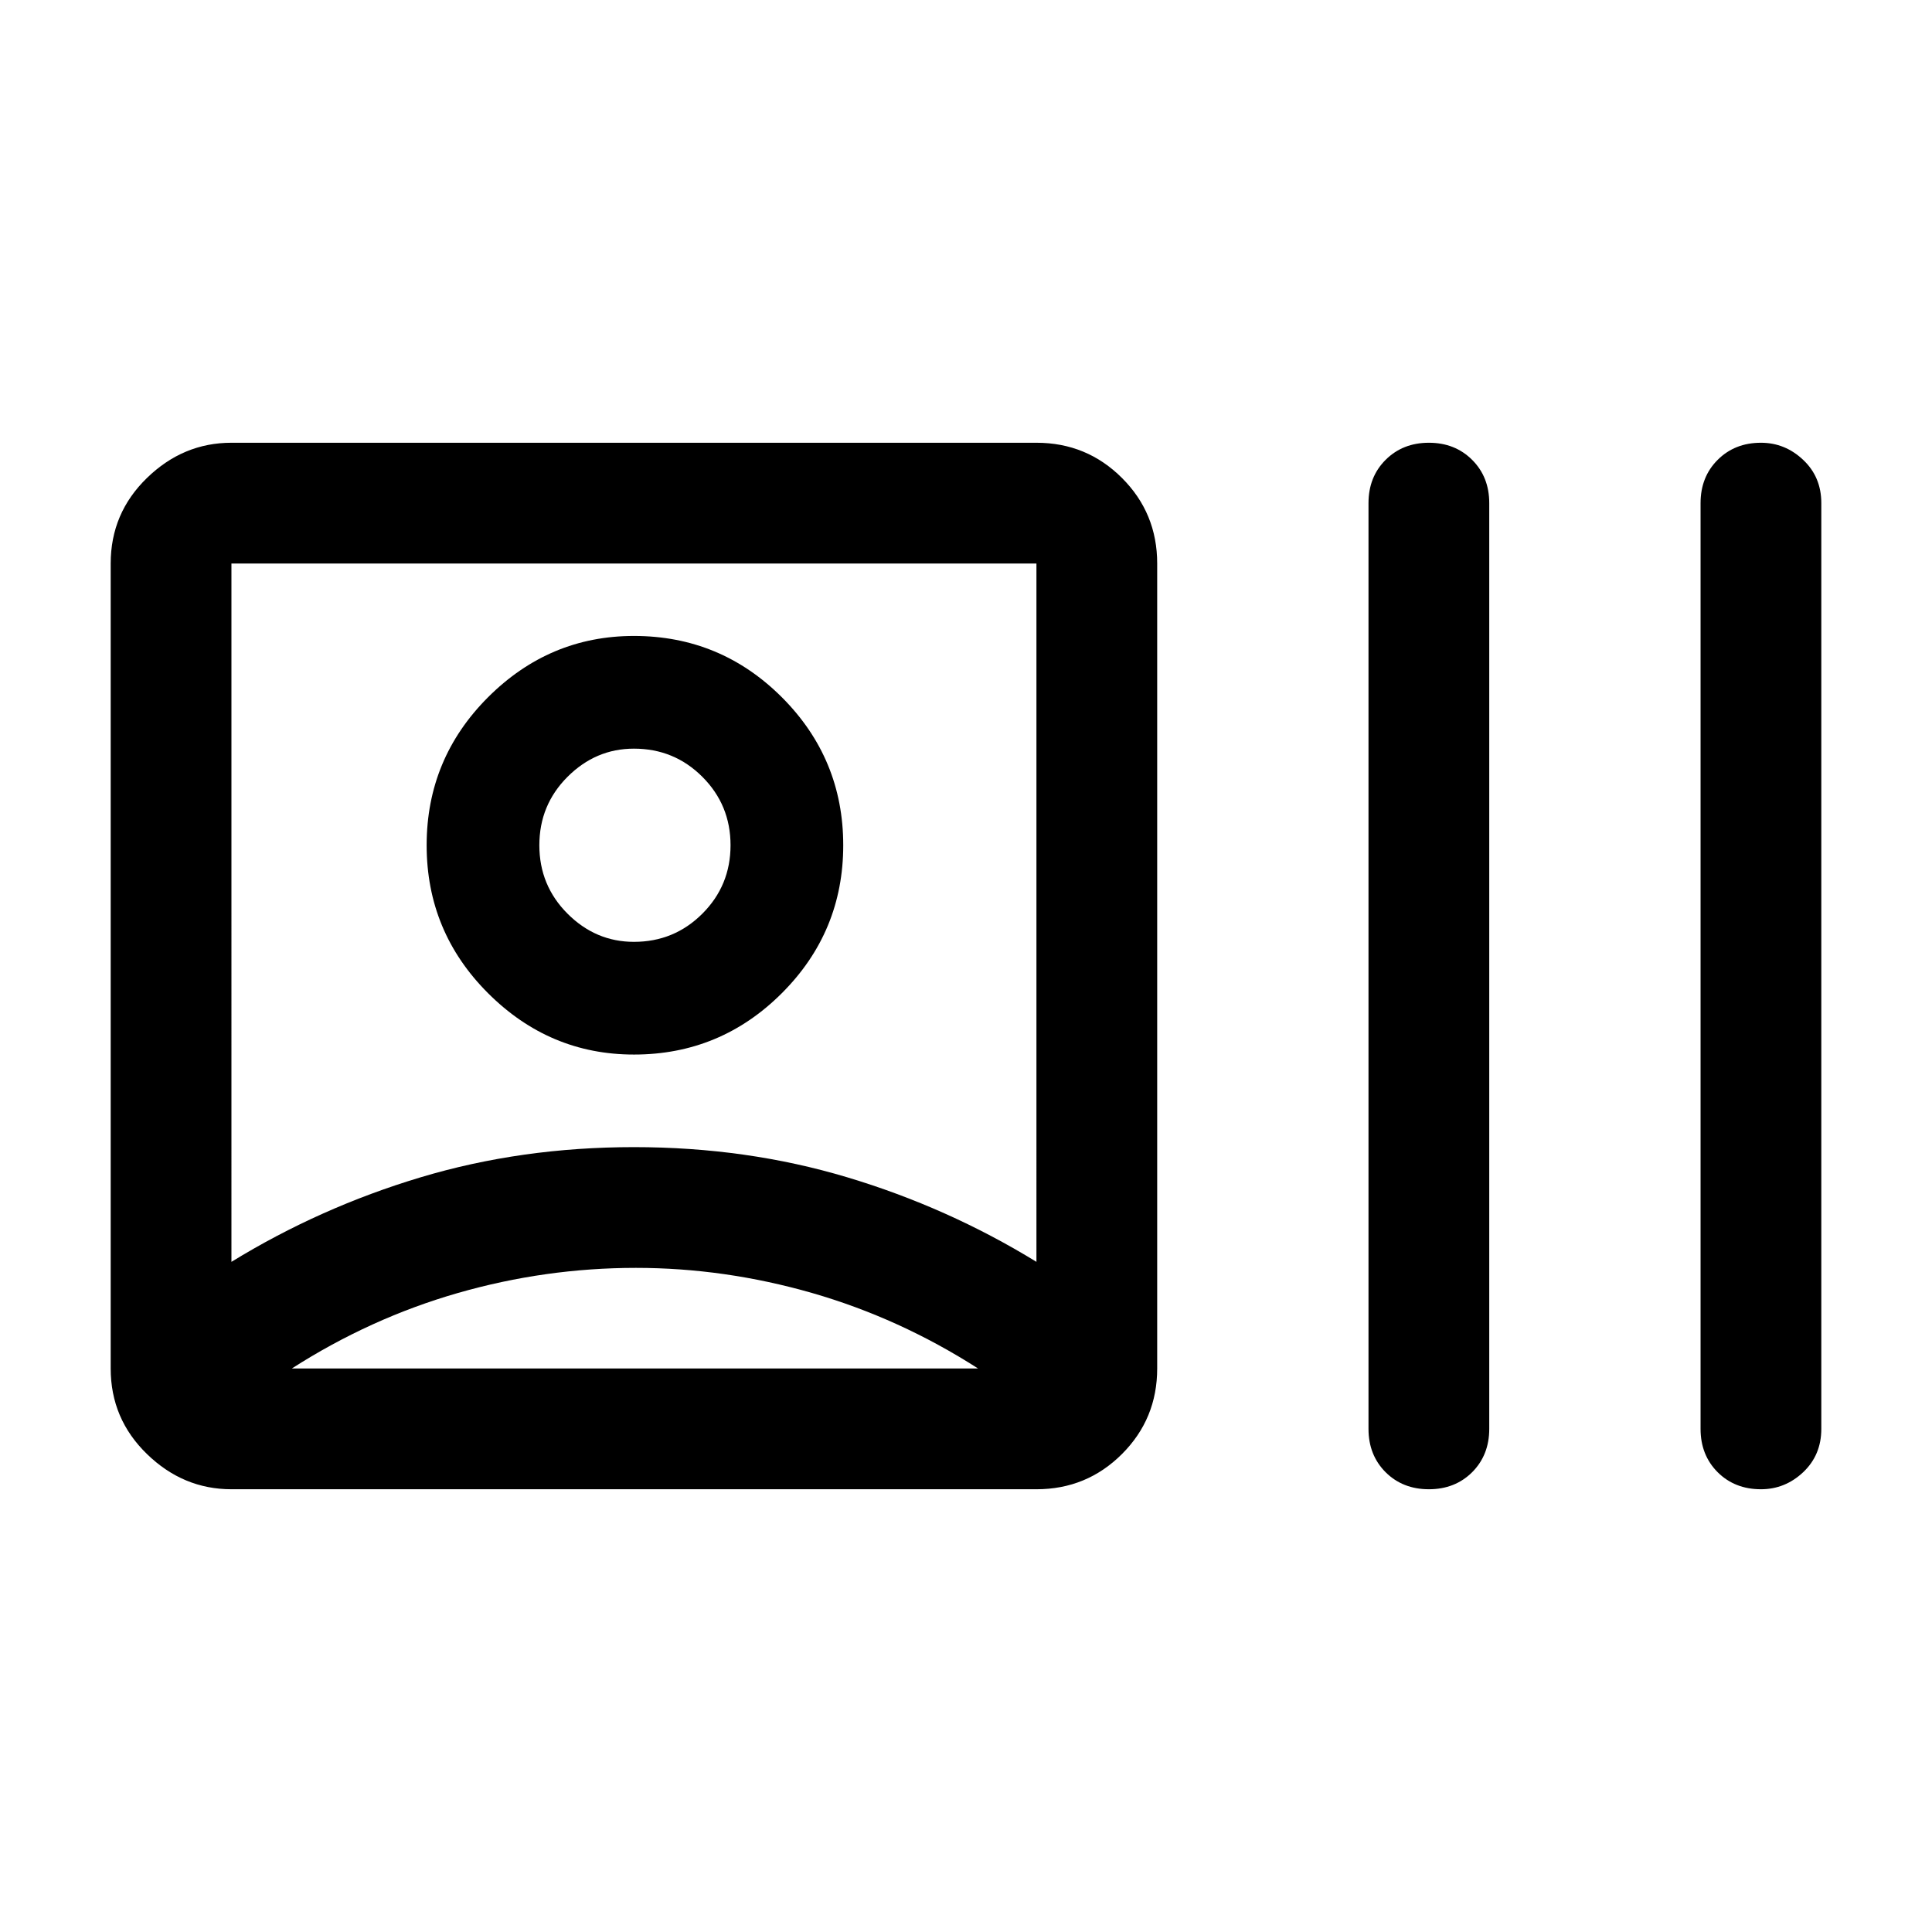 <svg xmlns="http://www.w3.org/2000/svg" height="24" width="24"><path d="M2.875 18.5q-.6 0-1.05-.438-.45-.437-.45-1.062V7q0-.625.45-1.062.45-.438 1.05-.438h10q.625 0 1.063.438.437.437.437 1.062v10q0 .625-.437 1.062-.438.438-1.063.438Zm5-1.5Zm-5-1.325q1.1-.675 2.35-1.05t2.65-.375q1.4 0 2.65.375t2.35 1.05V7h-10ZM17.75 18.5q-.325 0-.538-.212Q17 18.075 17 17.75V6.25q0-.325.212-.537.213-.213.538-.213.325 0 .538.213.212.212.212.537v11.5q0 .325-.212.538-.213.212-.538.212Zm4.125 0q-.325 0-.538-.212-.212-.213-.212-.538V6.25q0-.325.212-.537.213-.213.538-.213.3 0 .525.213.225.212.225.537v11.5q0 .325-.225.538-.225.212-.525.212Zm-14-5.4q-1.05 0-1.813-.763Q5.3 11.575 5.3 10.5t.762-1.838Q6.825 7.9 7.875 7.9q1.075 0 1.838.762.762.763.762 1.838 0 1.075-.762 1.837-.763.763-1.838.763Zm0-2.6ZM3.625 17h8.525q-.975-.625-2.062-.938Q9 15.75 7.9 15.75q-1.125 0-2.212.312-1.088.313-2.063.938Zm4.25-5.3q.5 0 .85-.35t.35-.85q0-.5-.35-.85t-.85-.35q-.475 0-.825.35t-.35.85q0 .5.35.85t.825.35Z"/></svg>